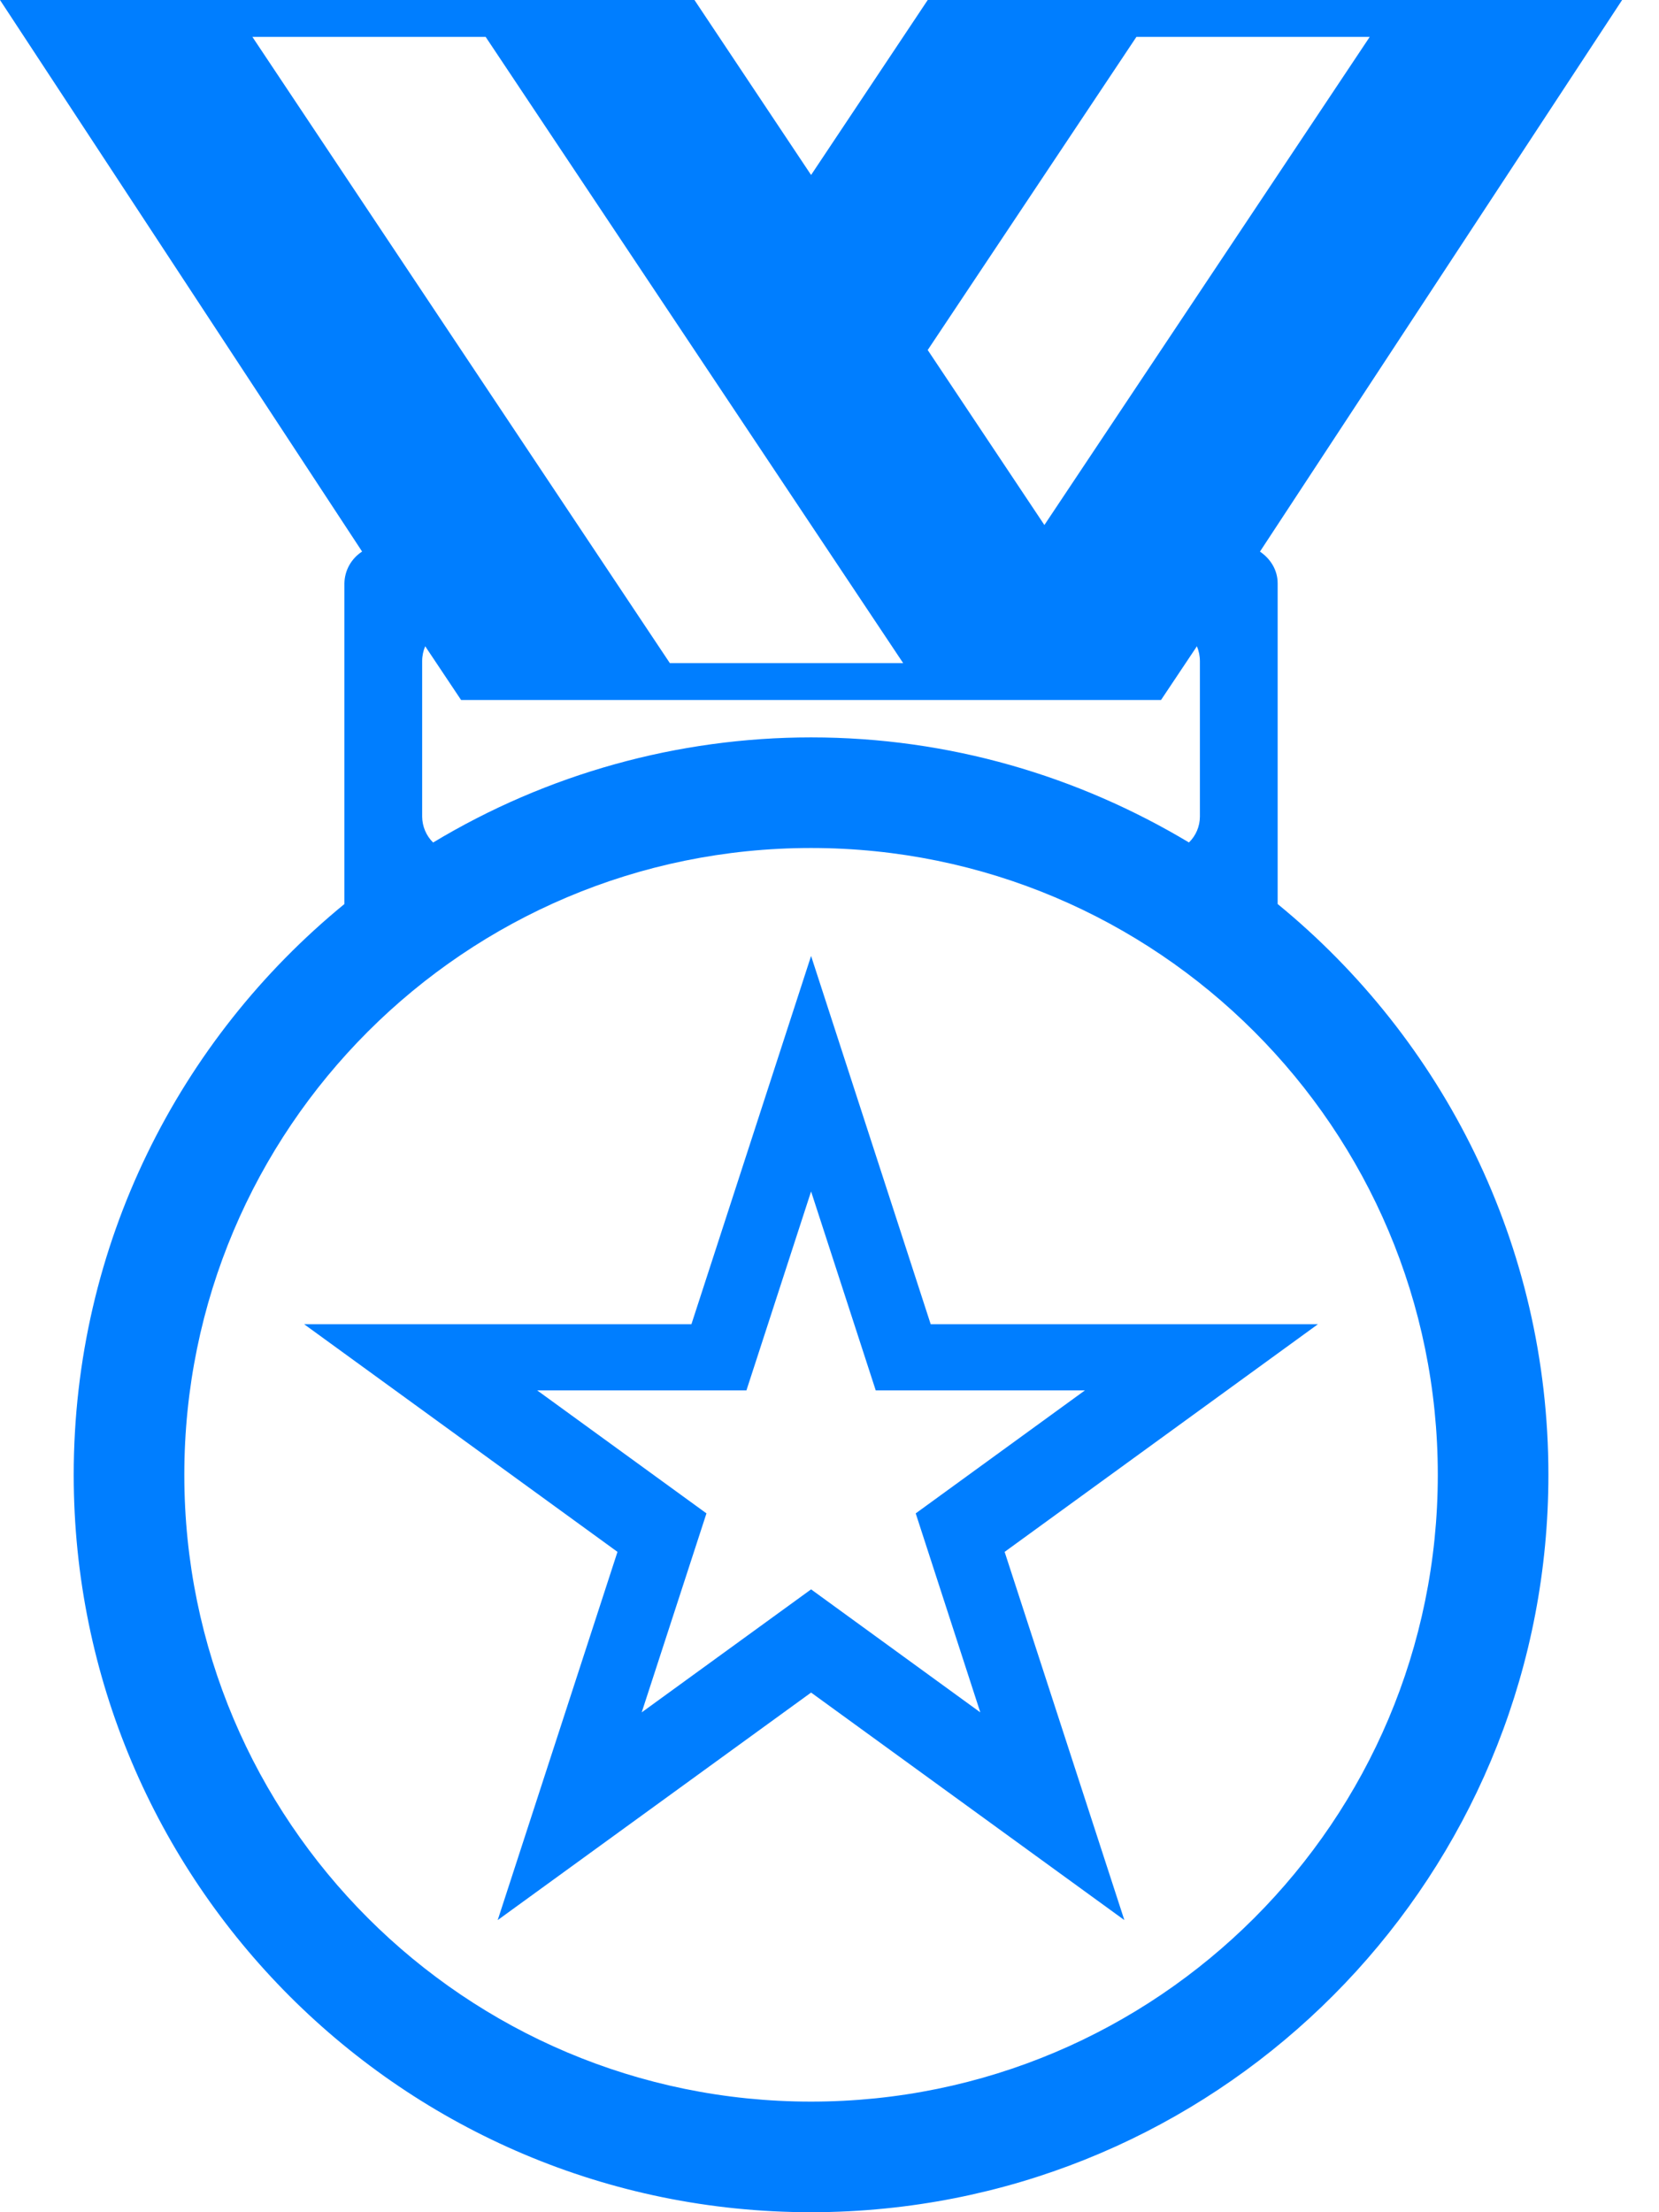 <svg width="30" height="40" viewBox="0 0 30 40" fill="none" xmlns="http://www.w3.org/2000/svg">
<path d="M14.667 17.285L12.503 23.944H5.5L11.166 28.06L9 34.718L14.667 30.604L20.332 34.718L18.167 28.06L23.832 23.944H16.83L14.667 17.285ZM16.559 27.364L17.727 30.962L14.667 28.738L11.604 30.962L12.775 27.364L9.714 25.14H13.498L14.667 21.543L15.836 25.14H19.619L16.559 27.364Z" fill="#007EFF"/>
<path d="M23.104 16.346V10.547C23.104 10.305 22.972 10.101 22.784 9.974L29.333 0H16.776L14.667 3.164L12.558 0H-0L6.548 9.973C6.452 10.035 6.372 10.12 6.316 10.22C6.26 10.32 6.23 10.433 6.228 10.547V16.346C3.241 18.791 1.333 22.505 1.333 26.667C1.333 34.03 7.303 40 14.666 40C15.12 40 15.57 39.977 16.012 39.932C22.743 39.258 28 33.577 28 26.667C28 22.505 26.092 18.791 23.104 16.346ZM20.55 0.667H24.769L18.886 9.493L16.776 6.329L20.55 0.667ZM20.995 12.657L21.644 11.685C21.678 11.768 21.698 11.859 21.698 11.954V14.767C21.697 14.942 21.626 15.11 21.5 15.233C19.5 14.035 17.168 13.333 14.666 13.333C12.258 13.334 9.895 13.991 7.832 15.234C7.707 15.111 7.636 14.943 7.634 14.767V11.954C7.634 11.859 7.654 11.767 7.689 11.685L8.338 12.657L20.995 12.657ZM4.564 0.667H8.782L16.332 11.99H12.113L4.564 0.667ZM14.666 38C8.408 38 3.333 32.926 3.333 26.667C3.333 20.407 8.408 15.333 14.666 15.333C20.925 15.333 26 20.407 26 26.667C26 32.926 20.925 38 14.666 38Z" fill="#007EFF"/>
</svg>
